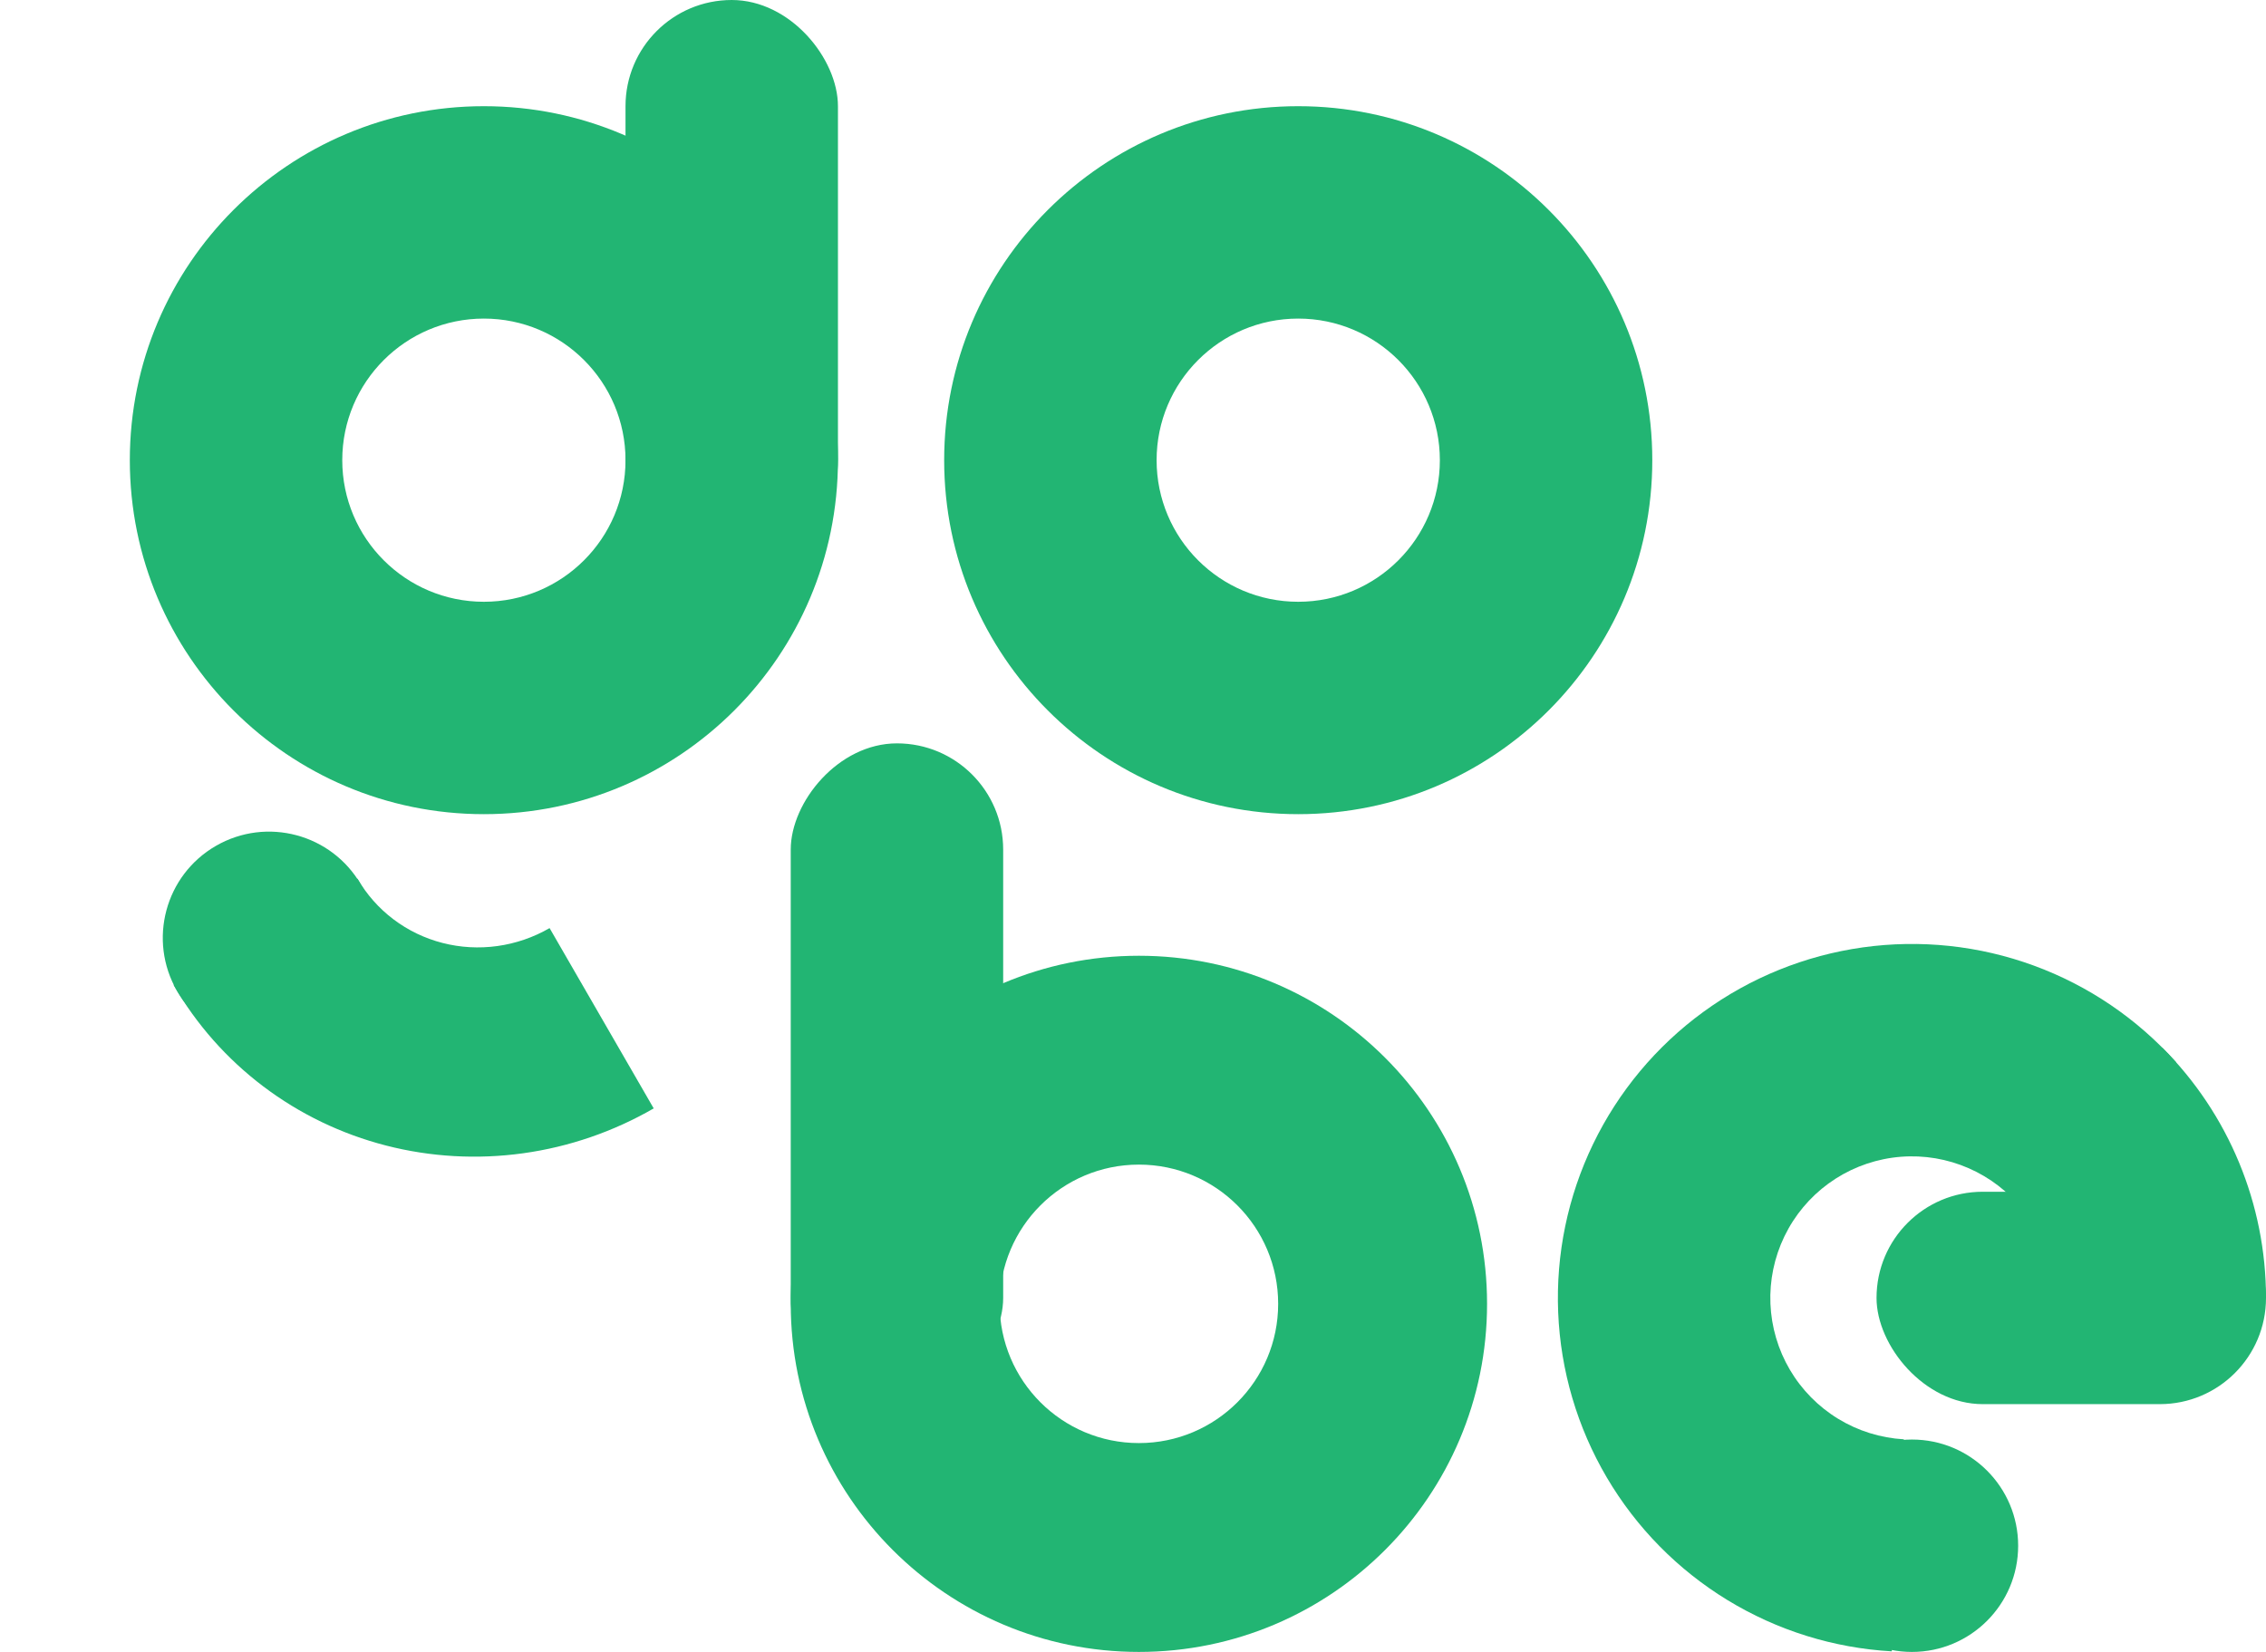 <svg width="192" height="140" viewBox="0 0 192 140" fill="none" xmlns="http://www.w3.org/2000/svg">
<path d="M140 39C140 55.569 126.569 69 110 69C93.431 69 80 55.569 80 39C80 22.431 93.431 9 110 9C126.569 9 140 22.431 140 39ZM98 39C98 45.627 103.373 51 110 51C116.627 51 122 45.627 122 39C122 32.373 116.627 27 110 27C103.373 27 98 32.373 98 39Z" fill="#22B573"/>
<path d="M71 39C71 55.569 57.569 69 41 69C24.431 69 11 55.569 11 39C11 22.431 24.431 9 41 9C57.569 9 71 22.431 71 39ZM29 39C29 45.627 34.373 51 41 51C47.627 51 53 45.627 53 39C53 32.373 47.627 27 41 27C34.373 27 29 32.373 29 39Z" fill="#22B573"/>
<rect x="53" width="18" height="48" rx="9" fill="#22B573"/>
<path d="M67 110.5C67 126.792 80.208 140 96.5 140C112.792 140 126 126.792 126 110.5C126 94.208 112.792 81 96.5 81C80.208 81 67 94.208 67 110.5ZM108.3 110.5C108.3 117.017 103.017 122.3 96.5 122.3C89.983 122.3 84.7 117.017 84.7 110.5C84.7 103.983 89.983 98.7 96.5 98.7C103.017 98.7 108.3 103.983 108.3 110.5Z" fill="#22B573"/>
<rect width="18" height="56" rx="9" transform="matrix(-1 0 0 1 85 63)" fill="#22B573"/>
<path d="M55.389 93.937C51.977 95.907 48.219 97.199 44.328 97.739C40.437 98.279 36.489 98.056 32.711 97.084C28.933 96.112 25.399 94.409 22.309 92.073C19.219 89.737 16.635 86.813 14.704 83.469L30.293 74.469C31.065 75.806 32.099 76.976 33.335 77.91C34.571 78.845 35.984 79.526 37.496 79.915C39.007 80.304 40.586 80.393 42.142 80.177C43.699 79.961 45.202 79.444 46.567 78.656L55.389 93.937Z" fill="#22B573"/>
<circle cx="22.794" cy="79.481" r="9" transform="rotate(60 22.794 79.481)" fill="#22B573"/>
<path d="M184.386 90.028C181.102 86.347 176.96 83.532 172.328 81.834C167.696 80.135 162.717 79.606 157.831 80.291C152.945 80.977 148.304 82.857 144.319 85.764C140.333 88.672 137.126 92.518 134.982 96.961C132.838 101.404 131.822 106.308 132.026 111.237C132.229 116.166 133.645 120.969 136.148 125.221C138.651 129.472 142.164 133.041 146.375 135.61C150.587 138.18 155.367 139.671 160.293 139.951L161.317 121.981C159.347 121.868 157.435 121.272 155.75 120.244C154.066 119.216 152.66 117.789 151.659 116.088C150.658 114.388 150.092 112.466 150.01 110.495C149.929 108.523 150.335 106.562 151.193 104.784C152.05 103.007 153.333 101.469 154.927 100.306C156.522 99.143 158.378 98.391 160.332 98.116C162.287 97.842 164.278 98.054 166.131 98.734C167.984 99.413 169.641 100.539 170.954 102.011L184.386 90.028Z" fill="#22B573"/>
<path d="M192 110C192 102.044 188.839 94.413 183.213 88.787L170.485 101.515C172.736 103.765 174 106.817 174 110H192Z" fill="#22B573"/>
<circle cx="162" cy="131" r="9" fill="#22B573"/>
<rect x="159" y="101" width="33" height="18" rx="9" fill="#22B573"/>
</svg>
